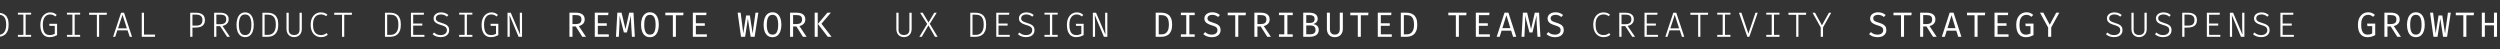 <svg width="1427" height="28" viewBox="0 0 1427 28" fill="none" xmlns="http://www.w3.org/2000/svg">
<rect x="0" y="0" width="1427" height="28" fill="#333333" stroke="none"/>
<path d="M3.53 14.06C3.53 12.78 3.387 11.763 3.1 11.01C2.82 10.25 2.453 9.683 2 9.31C1.547 8.937 1.057 8.69 0.53 8.57C0.01 8.45 -0.493 8.39 -0.98 8.39H-2.87V19.9H-0.95C-0.443 19.9 0.07 19.82 0.59 19.66C1.117 19.5 1.6 19.21 2.04 18.79C2.487 18.37 2.847 17.78 3.12 17.02C3.393 16.253 3.53 15.267 3.53 14.06ZM4.92 14.06C4.92 15.513 4.733 16.697 4.36 17.61C3.987 18.517 3.493 19.217 2.88 19.71C2.273 20.203 1.617 20.543 0.91 20.73C0.203 20.91 -0.487 21 -1.16 21H-4.14V7.26H-1.37C-0.59 7.26 0.173 7.35 0.92 7.53C1.667 7.703 2.34 8.033 2.94 8.52C3.547 9 4.027 9.687 4.38 10.58C4.74 11.467 4.92 12.627 4.92 14.06ZM17.762 7.26V8.35H14.642V19.91H17.762V21H10.222V19.91H13.342V8.35H10.222V7.26H17.762ZM28.184 21.2C27.164 21.2 26.268 20.943 25.494 20.43C24.721 19.91 24.118 19.127 23.684 18.08C23.251 17.033 23.034 15.717 23.034 14.13C23.034 12.943 23.191 11.91 23.504 11.03C23.818 10.143 24.238 9.407 24.764 8.82C25.298 8.233 25.894 7.797 26.554 7.51C27.221 7.217 27.901 7.07 28.594 7.07C29.461 7.07 30.174 7.19 30.734 7.43C31.294 7.67 31.844 8.037 32.384 8.53L31.534 9.41C31.114 9.01 30.661 8.717 30.174 8.53C29.688 8.343 29.148 8.25 28.554 8.25C28.048 8.25 27.548 8.35 27.054 8.55C26.568 8.743 26.128 9.063 25.734 9.51C25.341 9.957 25.024 10.557 24.784 11.31C24.551 12.063 24.434 13 24.434 14.12C24.434 15.487 24.584 16.607 24.884 17.48C25.184 18.347 25.628 18.987 26.214 19.4C26.808 19.813 27.531 20.02 28.384 20.02C28.904 20.02 29.401 19.96 29.874 19.84C30.354 19.713 30.818 19.527 31.264 19.28V14.78H28.274L28.094 13.59H32.584V20.06C31.984 20.367 31.348 20.633 30.674 20.86C30.001 21.087 29.171 21.2 28.184 21.2ZM45.747 7.26V8.35H42.627V19.91H45.747V21H38.207V19.91H41.327V8.35H38.207V7.26H45.747ZM56.569 8.44V21H55.299V8.44H50.869V7.26H61.019L60.879 8.44H56.569ZM72.831 17.33H66.971L65.761 21H64.561L69.111 7.26H70.801L75.361 21H74.041L72.831 17.33ZM67.401 16.17H72.411L69.921 8.45L67.401 16.17ZM80.913 21V7.26H82.193V19.76H88.563L88.403 21H80.913ZM115.558 11.43C115.558 10.65 115.401 10.037 115.088 9.59C114.781 9.143 114.364 8.827 113.838 8.64C113.318 8.447 112.738 8.35 112.098 8.35H109.848V14.63H111.958C112.644 14.63 113.258 14.543 113.798 14.37C114.338 14.19 114.764 13.87 115.078 13.41C115.398 12.943 115.558 12.283 115.558 11.43ZM116.957 11.4C116.957 12.473 116.731 13.327 116.278 13.96C115.824 14.593 115.201 15.05 114.408 15.33C113.614 15.603 112.708 15.74 111.688 15.74H109.848V21H108.568V7.26H111.828C113.401 7.26 114.648 7.597 115.568 8.27C116.494 8.937 116.957 9.98 116.957 11.4ZM130.54 11.01C130.54 11.71 130.383 12.32 130.07 12.84C129.756 13.353 129.333 13.777 128.8 14.11C128.266 14.437 127.666 14.67 127 14.81L131.22 21H129.62L125.64 14.91H123.5V21H122.22V7.26H125.51C127.156 7.26 128.406 7.58 129.26 8.22C130.113 8.86 130.54 9.79 130.54 11.01ZM129.13 11.01C129.13 10.063 128.856 9.387 128.31 8.98C127.77 8.567 126.923 8.36 125.77 8.36H123.5V13.81H125.73C126.803 13.81 127.636 13.6 128.23 13.18C128.83 12.753 129.13 12.03 129.13 11.01ZM144.852 14.15C144.852 15.517 144.669 16.733 144.302 17.8C143.935 18.86 143.385 19.693 142.652 20.3C141.925 20.9 141.015 21.2 139.922 21.2C138.835 21.2 137.925 20.907 137.192 20.32C136.459 19.727 135.909 18.903 135.542 17.85C135.175 16.797 134.992 15.573 134.992 14.18C134.992 12.807 135.175 11.587 135.542 10.52C135.909 9.447 136.459 8.603 137.192 7.99C137.925 7.377 138.835 7.07 139.922 7.07C141.015 7.07 141.925 7.37 142.652 7.97C143.385 8.563 143.935 9.393 144.302 10.46C144.669 11.52 144.852 12.75 144.852 14.15ZM143.492 14.15C143.492 12.277 143.215 10.827 142.662 9.8C142.109 8.767 141.195 8.25 139.922 8.25C138.649 8.25 137.735 8.77 137.182 9.81C136.629 10.85 136.352 12.307 136.352 14.18C136.352 16.047 136.639 17.487 137.212 18.5C137.785 19.513 138.689 20.02 139.922 20.02C141.189 20.02 142.099 19.513 142.652 18.5C143.212 17.48 143.492 16.03 143.492 14.15ZM157.444 14.06C157.444 12.78 157.301 11.763 157.014 11.01C156.734 10.25 156.367 9.683 155.914 9.31C155.461 8.937 154.971 8.69 154.444 8.57C153.924 8.45 153.421 8.39 152.934 8.39H151.044V19.9H152.964C153.471 19.9 153.984 19.82 154.504 19.66C155.031 19.5 155.514 19.21 155.954 18.79C156.401 18.37 156.761 17.78 157.034 17.02C157.307 16.253 157.444 15.267 157.444 14.06ZM158.834 14.06C158.834 15.513 158.647 16.697 158.274 17.61C157.901 18.517 157.407 19.217 156.794 19.71C156.187 20.203 155.531 20.543 154.824 20.73C154.117 20.91 153.427 21 152.754 21H149.774V7.26H152.544C153.324 7.26 154.087 7.35 154.834 7.53C155.581 7.703 156.254 8.033 156.854 8.52C157.461 9 157.941 9.687 158.294 10.58C158.654 11.467 158.834 12.627 158.834 14.06ZM172.276 7.26V16.59C172.276 17.517 172.09 18.327 171.716 19.02C171.343 19.707 170.826 20.243 170.166 20.63C169.506 21.01 168.743 21.2 167.876 21.2C166.996 21.2 166.23 21.007 165.576 20.62C164.93 20.227 164.426 19.683 164.066 18.99C163.713 18.297 163.536 17.497 163.536 16.59V7.26H164.796V17.03C164.796 18.017 165.08 18.757 165.646 19.25C166.213 19.737 166.956 19.98 167.876 19.98C168.81 19.98 169.56 19.737 170.126 19.25C170.7 18.757 170.986 18.017 170.986 17.03V7.26H172.276ZM183.058 7.07C183.932 7.07 184.658 7.18 185.238 7.4C185.818 7.613 186.375 7.933 186.908 8.36L186.128 9.25C185.682 8.87 185.212 8.607 184.718 8.46C184.232 8.307 183.725 8.23 183.198 8.23C182.398 8.23 181.652 8.413 180.958 8.78C180.272 9.147 179.718 9.76 179.298 10.62C178.878 11.473 178.668 12.643 178.668 14.13C178.668 15.577 178.868 16.73 179.268 17.59C179.668 18.45 180.205 19.07 180.878 19.45C181.558 19.83 182.312 20.02 183.138 20.02C183.932 20.02 184.582 19.907 185.088 19.68C185.602 19.453 186.038 19.19 186.398 18.89L187.118 19.81C186.732 20.183 186.212 20.51 185.558 20.79C184.912 21.063 184.112 21.2 183.158 21.2C182.085 21.2 181.105 20.93 180.218 20.39C179.338 19.843 178.638 19.047 178.118 18C177.598 16.947 177.338 15.657 177.338 14.13C177.338 12.583 177.602 11.287 178.128 10.24C178.662 9.193 179.362 8.403 180.228 7.87C181.102 7.337 182.045 7.07 183.058 7.07ZM196.491 8.44V21H195.221V8.44H190.791V7.26H200.941L200.801 8.44H196.491ZM227.405 14.06C227.405 12.78 227.262 11.763 226.975 11.01C226.695 10.25 226.328 9.683 225.875 9.31C225.422 8.937 224.932 8.69 224.405 8.57C223.885 8.45 223.382 8.39 222.895 8.39H221.005V19.9H222.925C223.432 19.9 223.945 19.82 224.465 19.66C224.992 19.5 225.475 19.21 225.915 18.79C226.362 18.37 226.722 17.78 226.995 17.02C227.268 16.253 227.405 15.267 227.405 14.06ZM228.795 14.06C228.795 15.513 228.608 16.697 228.235 17.61C227.862 18.517 227.368 19.217 226.755 19.71C226.148 20.203 225.492 20.543 224.785 20.73C224.078 20.91 223.388 21 222.715 21H219.735V7.26H222.505C223.285 7.26 224.048 7.35 224.795 7.53C225.542 7.703 226.215 8.033 226.815 8.52C227.422 9 227.902 9.687 228.255 10.58C228.615 11.467 228.795 12.627 228.795 14.06ZM235.847 8.4V13.43H241.047V14.6H235.847V19.89H242.257V21H234.567V7.26H242.027L241.857 8.4H235.847ZM256.399 17.26C256.399 18.027 256.209 18.707 255.829 19.3C255.456 19.893 254.909 20.36 254.189 20.7C253.469 21.033 252.589 21.2 251.549 21.2C250.636 21.2 249.779 21.057 248.979 20.77C248.186 20.483 247.499 20.063 246.919 19.51L247.759 18.55C248.226 18.997 248.769 19.357 249.389 19.63C250.009 19.897 250.753 20.03 251.619 20.03C252.206 20.03 252.763 19.93 253.289 19.73C253.816 19.53 254.246 19.223 254.579 18.81C254.913 18.397 255.079 17.87 255.079 17.23C255.079 16.75 254.989 16.343 254.809 16.01C254.629 15.67 254.309 15.37 253.849 15.11C253.389 14.843 252.743 14.59 251.909 14.35C251.056 14.103 250.296 13.823 249.629 13.51C248.963 13.19 248.439 12.79 248.059 12.31C247.679 11.823 247.489 11.21 247.489 10.47C247.489 9.83 247.663 9.253 248.009 8.74C248.363 8.227 248.856 7.82 249.489 7.52C250.123 7.22 250.866 7.07 251.719 7.07C252.633 7.07 253.423 7.2 254.089 7.46C254.763 7.72 255.383 8.093 255.949 8.58L255.089 9.52C254.589 9.067 254.049 8.74 253.469 8.54C252.896 8.34 252.313 8.24 251.719 8.24C251.193 8.24 250.706 8.323 250.259 8.49C249.813 8.65 249.453 8.893 249.179 9.22C248.906 9.547 248.769 9.963 248.769 10.47C248.769 10.897 248.883 11.267 249.109 11.58C249.336 11.887 249.716 12.17 250.249 12.43C250.789 12.683 251.516 12.943 252.429 13.21C253.096 13.397 253.733 13.637 254.339 13.93C254.946 14.217 255.439 14.623 255.819 15.15C256.206 15.67 256.399 16.373 256.399 17.26ZM269.622 7.26V8.35H266.502V19.91H269.622V21H262.082V19.91H265.202V8.35H262.082V7.26H269.622ZM280.044 21.2C279.024 21.2 278.127 20.943 277.354 20.43C276.58 19.91 275.977 19.127 275.544 18.08C275.11 17.033 274.894 15.717 274.894 14.13C274.894 12.943 275.05 11.91 275.364 11.03C275.677 10.143 276.097 9.407 276.624 8.82C277.157 8.233 277.754 7.797 278.414 7.51C279.08 7.217 279.76 7.07 280.454 7.07C281.32 7.07 282.034 7.19 282.594 7.43C283.154 7.67 283.704 8.037 284.244 8.53L283.394 9.41C282.974 9.01 282.52 8.717 282.034 8.53C281.547 8.343 281.007 8.25 280.414 8.25C279.907 8.25 279.407 8.35 278.914 8.55C278.427 8.743 277.987 9.063 277.594 9.51C277.2 9.957 276.884 10.557 276.644 11.31C276.41 12.063 276.294 13 276.294 14.12C276.294 15.487 276.444 16.607 276.744 17.48C277.044 18.347 277.487 18.987 278.074 19.4C278.667 19.813 279.39 20.02 280.244 20.02C280.764 20.02 281.26 19.96 281.734 19.84C282.214 19.713 282.677 19.527 283.124 19.28V14.78H280.134L279.954 13.59H284.444V20.06C283.844 20.367 283.207 20.633 282.534 20.86C281.86 21.087 281.03 21.2 280.044 21.2ZM296.006 21L290.806 8.61C290.799 8.717 290.803 8.94 290.816 9.28C290.829 9.613 290.846 10.02 290.866 10.5C290.893 10.98 290.913 11.49 290.926 12.03C290.946 12.563 290.956 13.087 290.956 13.6V21H289.696V7.26H291.526L296.866 19.73C296.879 19.61 296.873 19.3 296.846 18.8C296.819 18.3 296.789 17.683 296.756 16.95C296.729 16.217 296.716 15.44 296.716 14.62V7.26H297.976V21H296.006Z" fill="white"/>
<path d="M669.05 14.05C669.05 15.49 668.863 16.667 668.49 17.58C668.117 18.487 667.623 19.19 667.01 19.69C666.397 20.183 665.723 20.527 664.99 20.72C664.263 20.907 663.543 21 662.83 21H659.67V7.23H662.61C663.417 7.23 664.2 7.32 664.96 7.5C665.727 7.68 666.417 8.013 667.03 8.5C667.65 8.98 668.14 9.667 668.5 10.56C668.867 11.453 669.05 12.617 669.05 14.05ZM667.2 14.05C667.2 12.85 667.073 11.89 666.82 11.17C666.567 10.45 666.233 9.91 665.82 9.55C665.407 9.19 664.953 8.95 664.46 8.83C663.973 8.71 663.493 8.65 663.02 8.65H661.4V19.61H663.04C663.533 19.61 664.027 19.533 664.52 19.38C665.013 19.22 665.46 18.94 665.86 18.54C666.267 18.14 666.59 17.577 666.83 16.85C667.077 16.123 667.2 15.19 667.2 14.05ZM681.932 7.23V8.62H678.872V19.61H681.932V21H674.052V19.61H677.112V8.62H674.052V7.23H681.932ZM696.714 17.19C696.714 18.377 696.274 19.347 695.394 20.1C694.521 20.853 693.284 21.23 691.684 21.23C690.678 21.23 689.764 21.077 688.944 20.77C688.131 20.463 687.434 20.03 686.854 19.47L687.884 18.31C688.358 18.757 688.904 19.113 689.524 19.38C690.144 19.64 690.874 19.77 691.714 19.77C692.274 19.77 692.798 19.68 693.284 19.5C693.771 19.313 694.164 19.033 694.464 18.66C694.764 18.28 694.914 17.8 694.914 17.22C694.914 16.78 694.828 16.403 694.654 16.09C694.481 15.77 694.174 15.49 693.734 15.25C693.294 15.003 692.681 14.763 691.894 14.53C690.988 14.263 690.201 13.963 689.534 13.63C688.874 13.29 688.361 12.877 687.994 12.39C687.634 11.897 687.454 11.283 687.454 10.55C687.454 9.863 687.644 9.253 688.024 8.72C688.404 8.187 688.928 7.77 689.594 7.47C690.268 7.163 691.041 7.01 691.914 7.01C692.868 7.01 693.694 7.147 694.394 7.42C695.101 7.687 695.741 8.073 696.314 8.58L695.294 9.71C694.801 9.277 694.271 8.96 693.704 8.76C693.138 8.56 692.561 8.46 691.974 8.46C691.221 8.46 690.574 8.627 690.034 8.96C689.494 9.293 689.224 9.803 689.224 10.49C689.224 10.89 689.331 11.233 689.544 11.52C689.758 11.8 690.118 12.06 690.624 12.3C691.131 12.54 691.821 12.787 692.694 13.04C693.408 13.247 694.068 13.507 694.674 13.82C695.288 14.127 695.781 14.547 696.154 15.08C696.528 15.607 696.714 16.31 696.714 17.19ZM706.807 8.72V21H705.077V8.72H700.777V7.23H711.167L710.987 8.72H706.807ZM724.719 11.09C724.719 12.123 724.395 12.96 723.749 13.6C723.102 14.233 722.305 14.663 721.359 14.89L725.439 21H723.359L719.599 15.09H717.739V21H715.999V7.23H719.539C721.239 7.23 722.525 7.557 723.399 8.21C724.279 8.857 724.719 9.817 724.719 11.09ZM722.859 11.09C722.859 10.21 722.602 9.577 722.089 9.19C721.582 8.803 720.799 8.61 719.739 8.61H717.739V13.73H719.739C720.725 13.73 721.492 13.53 722.039 13.13C722.585 12.723 722.859 12.043 722.859 11.09ZM737.901 7.23V8.62H734.841V19.61H737.901V21H730.021V19.61H733.081V8.62H730.021V7.23H737.901ZM752.743 17.07C752.743 17.823 752.593 18.453 752.293 18.96C752 19.46 751.603 19.86 751.103 20.16C750.61 20.46 750.056 20.677 749.443 20.81C748.836 20.937 748.216 21 747.583 21H743.883V7.23H747.273C747.873 7.23 748.463 7.287 749.043 7.4C749.623 7.507 750.146 7.693 750.613 7.96C751.08 8.22 751.45 8.573 751.723 9.02C752.003 9.467 752.143 10.027 752.143 10.7C752.143 11.293 752.02 11.797 751.773 12.21C751.533 12.617 751.216 12.943 750.823 13.19C750.436 13.437 750.023 13.61 749.583 13.71C750.09 13.797 750.583 13.957 751.063 14.19C751.55 14.417 751.95 14.76 752.263 15.22C752.583 15.68 752.743 16.297 752.743 17.07ZM750.363 10.79C750.363 10.01 750.12 9.457 749.633 9.13C749.153 8.797 748.496 8.63 747.663 8.63H745.613V13.09H747.833C748.646 13.09 749.27 12.91 749.703 12.55C750.143 12.183 750.363 11.597 750.363 10.79ZM750.913 17.13C750.913 16.437 750.776 15.903 750.503 15.53C750.236 15.15 749.88 14.887 749.433 14.74C748.986 14.593 748.496 14.52 747.963 14.52H745.613V19.57H747.883C748.336 19.57 748.796 19.51 749.263 19.39C749.73 19.263 750.12 19.027 750.433 18.68C750.753 18.327 750.913 17.81 750.913 17.13ZM766.495 7.23V16.54C766.495 17.467 766.309 18.283 765.935 18.99C765.562 19.697 765.032 20.247 764.345 20.64C763.659 21.033 762.852 21.23 761.925 21.23C760.979 21.23 760.165 21.033 759.485 20.64C758.812 20.24 758.295 19.69 757.935 18.99C757.575 18.283 757.395 17.467 757.395 16.54V7.23H759.115V16.6C759.115 17.647 759.359 18.43 759.845 18.95C760.339 19.47 761.032 19.73 761.925 19.73C762.825 19.73 763.519 19.47 764.005 18.95C764.499 18.43 764.745 17.647 764.745 16.6V7.23H766.495ZM776.768 8.72V21H775.038V8.72H770.738V7.23H781.128L780.948 8.72H776.768ZM788.18 8.65V13.29H793.28V14.72H788.18V19.61H794.44V21H786.44V7.23H794.26L794.06 8.65H788.18ZM808.972 14.05C808.972 15.49 808.785 16.667 808.412 17.58C808.039 18.487 807.545 19.19 806.932 19.69C806.319 20.183 805.645 20.527 804.912 20.72C804.185 20.907 803.465 21 802.752 21H799.592V7.23H802.532C803.339 7.23 804.122 7.32 804.882 7.5C805.649 7.68 806.339 8.013 806.952 8.5C807.572 8.98 808.062 9.667 808.422 10.56C808.789 11.453 808.972 12.617 808.972 14.05ZM807.122 14.05C807.122 12.85 806.995 11.89 806.742 11.17C806.489 10.45 806.155 9.91 805.742 9.55C805.329 9.19 804.875 8.95 804.382 8.83C803.895 8.71 803.415 8.65 802.942 8.65H801.322V19.61H802.962C803.455 19.61 803.949 19.533 804.442 19.38C804.935 19.22 805.382 18.94 805.782 18.54C806.189 18.14 806.512 17.577 806.752 16.85C806.999 16.123 807.122 15.19 807.122 14.05ZM832.736 8.72V21H831.006V8.72H826.706V7.23H837.096L836.916 8.72H832.736ZM844.148 8.65V13.29H849.248V14.72H844.148V19.61H850.408V21H842.408V7.23H850.228L850.028 8.65H844.148ZM862.561 17.49H857.111L856.011 21H854.301L858.781 7.23H861.001L865.481 21H863.661L862.561 17.49ZM857.561 16.05H862.111L859.851 8.69L857.561 16.05ZM878.493 7.23L879.273 21H877.603L877.173 13.81C877.139 13.17 877.113 12.517 877.093 11.85C877.079 11.183 877.069 10.58 877.063 10.04C877.056 9.493 877.056 9.087 877.063 8.82L874.743 18.53H873.003L870.513 8.82C870.526 9.08 870.536 9.493 870.543 10.06C870.549 10.627 870.549 11.247 870.543 11.92C870.536 12.593 870.519 13.217 870.493 13.79L870.123 21H868.493L869.273 7.23H871.693L873.923 16.66L876.053 7.23H878.493ZM892.605 17.19C892.605 18.377 892.165 19.347 891.285 20.1C890.412 20.853 889.175 21.23 887.575 21.23C886.568 21.23 885.655 21.077 884.835 20.77C884.022 20.463 883.325 20.03 882.745 19.47L883.775 18.31C884.248 18.757 884.795 19.113 885.415 19.38C886.035 19.64 886.765 19.77 887.605 19.77C888.165 19.77 888.688 19.68 889.175 19.5C889.662 19.313 890.055 19.033 890.355 18.66C890.655 18.28 890.805 17.8 890.805 17.22C890.805 16.78 890.718 16.403 890.545 16.09C890.372 15.77 890.065 15.49 889.625 15.25C889.185 15.003 888.572 14.763 887.785 14.53C886.878 14.263 886.092 13.963 885.425 13.63C884.765 13.29 884.252 12.877 883.885 12.39C883.525 11.897 883.345 11.283 883.345 10.55C883.345 9.863 883.535 9.253 883.915 8.72C884.295 8.187 884.818 7.77 885.485 7.47C886.158 7.163 886.932 7.01 887.805 7.01C888.758 7.01 889.585 7.147 890.285 7.42C890.992 7.687 891.632 8.073 892.205 8.58L891.185 9.71C890.692 9.277 890.162 8.96 889.595 8.76C889.028 8.56 888.452 8.46 887.865 8.46C887.112 8.46 886.465 8.627 885.925 8.96C885.385 9.293 885.115 9.803 885.115 10.49C885.115 10.89 885.222 11.233 885.435 11.52C885.648 11.8 886.008 12.06 886.515 12.3C887.022 12.54 887.712 12.787 888.585 13.04C889.298 13.247 889.958 13.507 890.565 13.82C891.178 14.127 891.672 14.547 892.045 15.08C892.418 15.607 892.605 16.31 892.605 17.19Z" fill="white"/>
<path d="M333.75 11.09C333.75 12.123 333.427 12.96 332.78 13.6C332.133 14.233 331.337 14.663 330.39 14.89L334.47 21H332.39L328.63 15.09H326.77V21H325.03V7.23H328.57C330.27 7.23 331.557 7.557 332.43 8.21C333.31 8.857 333.75 9.817 333.75 11.09ZM331.89 11.09C331.89 10.21 331.633 9.577 331.12 9.19C330.613 8.803 329.83 8.61 328.77 8.61H326.77V13.73H328.77C329.757 13.73 330.523 13.53 331.07 13.13C331.617 12.723 331.89 12.043 331.89 11.09ZM341.242 8.65V13.29H346.342V14.72H341.242V19.61H347.502V21H339.502V7.23H347.322L347.122 8.65H341.242ZM361.594 7.23L362.374 21H360.704L360.274 13.81C360.241 13.17 360.214 12.517 360.194 11.85C360.181 11.183 360.171 10.58 360.164 10.04C360.158 9.493 360.158 9.087 360.164 8.82L357.844 18.53H356.104L353.614 8.82C353.628 9.08 353.638 9.493 353.644 10.06C353.651 10.627 353.651 11.247 353.644 11.92C353.638 12.593 353.621 13.217 353.594 13.79L353.224 21H351.594L352.374 7.23H354.794L357.024 16.66L359.154 7.23H361.594ZM376.047 14.13C376.047 15.523 375.857 16.753 375.477 17.82C375.097 18.887 374.53 19.723 373.777 20.33C373.03 20.93 372.097 21.23 370.977 21.23C369.857 21.23 368.92 20.937 368.167 20.35C367.42 19.757 366.857 18.93 366.477 17.87C366.097 16.81 365.907 15.57 365.907 14.15C365.907 12.757 366.097 11.523 366.477 10.45C366.857 9.377 367.42 8.537 368.167 7.93C368.92 7.317 369.857 7.01 370.977 7.01C372.097 7.01 373.03 7.307 373.777 7.9C374.53 8.493 375.097 9.327 375.477 10.4C375.857 11.467 376.047 12.71 376.047 14.13ZM374.227 14.13C374.227 12.297 373.973 10.893 373.467 9.92C372.967 8.947 372.137 8.46 370.977 8.46C369.817 8.46 368.983 8.95 368.477 9.93C367.977 10.91 367.727 12.317 367.727 14.15C367.727 15.983 367.987 17.38 368.507 18.34C369.027 19.293 369.85 19.77 370.977 19.77C372.137 19.77 372.967 19.29 373.467 18.33C373.973 17.363 374.227 15.963 374.227 14.13ZM385.799 8.72V21H384.069V8.72H379.769V7.23H390.159L389.979 8.72H385.799ZM397.211 8.65V13.29H402.311V14.72H397.211V19.61H403.471V21H395.471V7.23H403.291L403.091 8.65H397.211ZM432.855 7.23L430.755 21H428.475L426.895 10.61L425.305 21H422.975L421.035 7.23H422.775L424.245 19.09L425.895 8.83H428.025L429.595 19.09L431.245 7.23H432.855ZM446.007 14.13C446.007 15.523 445.818 16.753 445.438 17.82C445.058 18.887 444.491 19.723 443.738 20.33C442.991 20.93 442.058 21.23 440.938 21.23C439.818 21.23 438.881 20.937 438.128 20.35C437.381 19.757 436.818 18.93 436.438 17.87C436.058 16.81 435.868 15.57 435.868 14.15C435.868 12.757 436.058 11.523 436.438 10.45C436.818 9.377 437.381 8.537 438.128 7.93C438.881 7.317 439.818 7.01 440.938 7.01C442.058 7.01 442.991 7.307 443.738 7.9C444.491 8.493 445.058 9.327 445.438 10.4C445.818 11.467 446.007 12.71 446.007 14.13ZM444.188 14.13C444.188 12.297 443.934 10.893 443.428 9.92C442.928 8.947 442.098 8.46 440.938 8.46C439.778 8.46 438.944 8.95 438.438 9.93C437.938 10.91 437.688 12.317 437.688 14.15C437.688 15.983 437.948 17.38 438.468 18.34C438.988 19.293 439.811 19.77 440.938 19.77C442.098 19.77 442.928 19.29 443.428 18.33C443.934 17.363 444.188 15.963 444.188 14.13ZM459.68 11.09C459.68 12.123 459.356 12.96 458.71 13.6C458.063 14.233 457.266 14.663 456.32 14.89L460.4 21H458.32L454.56 15.09H452.7V21H450.96V7.23H454.5C456.2 7.23 457.486 7.557 458.36 8.21C459.24 8.857 459.68 9.817 459.68 11.09ZM457.82 11.09C457.82 10.21 457.563 9.577 457.05 9.19C456.543 8.803 455.76 8.61 454.7 8.61H452.7V13.73H454.7C455.686 13.73 456.453 13.53 457 13.13C457.546 12.723 457.82 12.043 457.82 11.09ZM466.752 21H465.022V7.23H466.752V21ZM466.852 13.65L472.272 7.23H474.272L468.892 13.54L474.652 21H472.492L466.852 13.65Z" fill="white"/>
<path d="M520.37 7.26V16.59C520.37 17.517 520.183 18.327 519.81 19.02C519.437 19.707 518.92 20.243 518.26 20.63C517.6 21.01 516.837 21.2 515.97 21.2C515.09 21.2 514.323 21.007 513.67 20.62C513.023 20.227 512.52 19.683 512.16 18.99C511.807 18.297 511.63 17.497 511.63 16.59V7.26H512.89V17.03C512.89 18.017 513.173 18.757 513.74 19.25C514.307 19.737 515.05 19.98 515.97 19.98C516.903 19.98 517.653 19.737 518.22 19.25C518.793 18.757 519.08 18.017 519.08 17.03V7.26H520.37ZM525.162 7.26H526.692L529.992 12.8L533.292 7.26H534.692L530.722 13.59L535.202 21H533.672L529.952 14.5L526.162 21H524.772L529.212 13.67L525.162 7.26ZM561.507 14.06C561.507 12.78 561.363 11.763 561.077 11.01C560.797 10.25 560.43 9.683 559.977 9.31C559.523 8.937 559.033 8.69 558.507 8.57C557.987 8.45 557.483 8.39 556.997 8.39H555.107V19.9H557.027C557.533 19.9 558.047 19.82 558.567 19.66C559.093 19.5 559.577 19.21 560.017 18.79C560.463 18.37 560.823 17.78 561.097 17.02C561.37 16.253 561.507 15.267 561.507 14.06ZM562.897 14.06C562.897 15.513 562.71 16.697 562.337 17.61C561.963 18.517 561.47 19.217 560.857 19.71C560.25 20.203 559.593 20.543 558.887 20.73C558.18 20.91 557.49 21 556.817 21H553.837V7.26H556.607C557.387 7.26 558.15 7.35 558.897 7.53C559.643 7.703 560.317 8.033 560.917 8.52C561.523 9 562.003 9.687 562.357 10.58C562.717 11.467 562.897 12.627 562.897 14.06ZM569.949 8.4V13.43H575.149V14.6H569.949V19.89H576.359V21H568.669V7.26H576.129L575.959 8.4H569.949ZM590.501 17.26C590.501 18.027 590.311 18.707 589.931 19.3C589.558 19.893 589.011 20.36 588.291 20.7C587.571 21.033 586.691 21.2 585.651 21.2C584.738 21.2 583.881 21.057 583.081 20.77C582.288 20.483 581.601 20.063 581.021 19.51L581.861 18.55C582.328 18.997 582.871 19.357 583.491 19.63C584.111 19.897 584.854 20.03 585.721 20.03C586.308 20.03 586.864 19.93 587.391 19.73C587.918 19.53 588.348 19.223 588.681 18.81C589.014 18.397 589.181 17.87 589.181 17.23C589.181 16.75 589.091 16.343 588.911 16.01C588.731 15.67 588.411 15.37 587.951 15.11C587.491 14.843 586.844 14.59 586.011 14.35C585.158 14.103 584.398 13.823 583.731 13.51C583.064 13.19 582.541 12.79 582.161 12.31C581.781 11.823 581.591 11.21 581.591 10.47C581.591 9.83 581.764 9.253 582.111 8.74C582.464 8.227 582.958 7.82 583.591 7.52C584.224 7.22 584.968 7.07 585.821 7.07C586.734 7.07 587.524 7.2 588.191 7.46C588.864 7.72 589.484 8.093 590.051 8.58L589.191 9.52C588.691 9.067 588.151 8.74 587.571 8.54C586.998 8.34 586.414 8.24 585.821 8.24C585.294 8.24 584.808 8.323 584.361 8.49C583.914 8.65 583.554 8.893 583.281 9.22C583.008 9.547 582.871 9.963 582.871 10.47C582.871 10.897 582.984 11.267 583.211 11.58C583.438 11.887 583.818 12.17 584.351 12.43C584.891 12.683 585.618 12.943 586.531 13.21C587.198 13.397 587.834 13.637 588.441 13.93C589.048 14.217 589.541 14.623 589.921 15.15C590.308 15.67 590.501 16.373 590.501 17.26ZM603.723 7.26V8.35H600.603V19.91H603.723V21H596.183V19.91H599.303V8.35H596.183V7.26H603.723ZM614.145 21.2C613.125 21.2 612.229 20.943 611.455 20.43C610.682 19.91 610.079 19.127 609.645 18.08C609.212 17.033 608.995 15.717 608.995 14.13C608.995 12.943 609.152 11.91 609.465 11.03C609.779 10.143 610.199 9.407 610.725 8.82C611.259 8.233 611.855 7.797 612.515 7.51C613.182 7.217 613.862 7.07 614.555 7.07C615.422 7.07 616.135 7.19 616.695 7.43C617.255 7.67 617.805 8.037 618.345 8.53L617.495 9.41C617.075 9.01 616.622 8.717 616.135 8.53C615.649 8.343 615.109 8.25 614.515 8.25C614.009 8.25 613.509 8.35 613.015 8.55C612.529 8.743 612.089 9.063 611.695 9.51C611.302 9.957 610.985 10.557 610.745 11.31C610.512 12.063 610.395 13 610.395 14.12C610.395 15.487 610.545 16.607 610.845 17.48C611.145 18.347 611.589 18.987 612.175 19.4C612.769 19.813 613.492 20.02 614.345 20.02C614.865 20.02 615.362 19.96 615.835 19.84C616.315 19.713 616.779 19.527 617.225 19.28V14.78H614.235L614.055 13.59H618.545V20.06C617.945 20.367 617.309 20.633 616.635 20.86C615.962 21.087 615.132 21.2 614.145 21.2ZM630.108 21L624.908 8.61C624.901 8.717 624.904 8.94 624.918 9.28C624.931 9.613 624.948 10.02 624.968 10.5C624.994 10.98 625.014 11.49 625.028 12.03C625.048 12.563 625.058 13.087 625.058 13.6V21H623.798V7.26H625.628L630.968 19.73C630.981 19.61 630.974 19.3 630.948 18.8C630.921 18.3 630.891 17.683 630.858 16.95C630.831 16.217 630.818 15.44 630.818 14.62V7.26H632.078V21H630.108Z" fill="white"/>
<path d="M915.16 7.07C916.033 7.07 916.76 7.18 917.34 7.4C917.92 7.613 918.477 7.933 919.01 8.36L918.23 9.25C917.783 8.87 917.313 8.607 916.82 8.46C916.333 8.307 915.827 8.23 915.3 8.23C914.5 8.23 913.753 8.413 913.06 8.78C912.373 9.147 911.82 9.76 911.4 10.62C910.98 11.473 910.77 12.643 910.77 14.13C910.77 15.577 910.97 16.73 911.37 17.59C911.77 18.45 912.307 19.07 912.98 19.45C913.66 19.83 914.413 20.02 915.24 20.02C916.033 20.02 916.683 19.907 917.19 19.68C917.703 19.453 918.14 19.19 918.5 18.89L919.22 19.81C918.833 20.183 918.313 20.51 917.66 20.79C917.013 21.063 916.213 21.2 915.26 21.2C914.187 21.2 913.207 20.93 912.32 20.39C911.44 19.843 910.74 19.047 910.22 18C909.7 16.947 909.44 15.657 909.44 14.13C909.44 12.583 909.703 11.287 910.23 10.24C910.763 9.193 911.463 8.403 912.33 7.87C913.203 7.337 914.147 7.07 915.16 7.07ZM932.602 11.01C932.602 11.71 932.446 12.32 932.132 12.84C931.819 13.353 931.396 13.777 930.862 14.11C930.329 14.437 929.729 14.67 929.062 14.81L933.282 21H931.682L927.702 14.91H925.562V21H924.282V7.26H927.572C929.219 7.26 930.469 7.58 931.322 8.22C932.176 8.86 932.602 9.79 932.602 11.01ZM931.192 11.01C931.192 10.063 930.919 9.387 930.372 8.98C929.832 8.567 928.986 8.36 927.832 8.36H925.562V13.81H927.792C928.866 13.81 929.699 13.6 930.292 13.18C930.892 12.753 931.192 12.03 931.192 11.01ZM939.964 8.4V13.43H945.164V14.6H939.964V19.89H946.374V21H938.684V7.26H946.144L945.974 8.4H939.964ZM958.847 17.33H952.987L951.777 21H950.577L955.127 7.26H956.817L961.377 21H960.057L958.847 17.33ZM953.417 16.17H958.427L955.937 8.45L953.417 16.17ZM970.569 8.44V21H969.299V8.44H964.869V7.26H975.019L974.879 8.44H970.569ZM987.731 7.26V8.35H984.611V19.91H987.731V21H980.191V19.91H983.311V8.35H980.191V7.26H987.731ZM997.983 19.2L1002.03 7.26H1003.3L998.513 21H997.393L992.593 7.26H993.983L997.983 19.2ZM1015.72 7.26V8.35H1012.6V19.91H1015.72V21H1008.18V19.91H1011.3V8.35H1008.18V7.26H1015.72ZM1026.54 8.44V21H1025.27V8.44H1020.84V7.26H1030.99L1030.85 8.44H1026.54ZM1040.58 15.66V21H1039.28V15.68L1034.59 7.26H1036.01L1039.96 14.43L1043.96 7.26H1045.27L1040.58 15.66Z" fill="white"/>
<path d="M1211.54 17.26C1211.54 18.027 1211.35 18.707 1210.97 19.3C1210.6 19.893 1210.05 20.36 1209.33 20.7C1208.61 21.033 1207.73 21.2 1206.69 21.2C1205.78 21.2 1204.92 21.057 1204.12 20.77C1203.33 20.483 1202.64 20.063 1202.06 19.51L1202.9 18.55C1203.37 18.997 1203.91 19.357 1204.53 19.63C1205.15 19.897 1205.89 20.03 1206.76 20.03C1207.35 20.03 1207.9 19.93 1208.43 19.73C1208.96 19.53 1209.39 19.223 1209.72 18.81C1210.05 18.397 1210.22 17.87 1210.22 17.23C1210.22 16.75 1210.13 16.343 1209.95 16.01C1209.77 15.67 1209.45 15.37 1208.99 15.11C1208.53 14.843 1207.88 14.59 1207.05 14.35C1206.2 14.103 1205.44 13.823 1204.77 13.51C1204.1 13.19 1203.58 12.79 1203.2 12.31C1202.82 11.823 1202.63 11.21 1202.63 10.47C1202.63 9.83 1202.8 9.253 1203.15 8.74C1203.5 8.227 1204 7.82 1204.63 7.52C1205.26 7.22 1206.01 7.07 1206.86 7.07C1207.77 7.07 1208.56 7.2 1209.23 7.46C1209.9 7.72 1210.52 8.093 1211.09 8.58L1210.23 9.52C1209.73 9.067 1209.19 8.74 1208.61 8.54C1208.04 8.34 1207.45 8.24 1206.86 8.24C1206.33 8.24 1205.85 8.323 1205.4 8.49C1204.95 8.65 1204.59 8.893 1204.32 9.22C1204.05 9.547 1203.91 9.963 1203.91 10.47C1203.91 10.897 1204.02 11.267 1204.25 11.58C1204.48 11.887 1204.86 12.17 1205.39 12.43C1205.93 12.683 1206.66 12.943 1207.57 13.21C1208.24 13.397 1208.87 13.637 1209.48 13.93C1210.09 14.217 1210.58 14.623 1210.96 15.15C1211.35 15.67 1211.54 16.373 1211.54 17.26ZM1225.36 7.26V16.59C1225.36 17.517 1225.18 18.327 1224.8 19.02C1224.43 19.707 1223.91 20.243 1223.25 20.63C1222.59 21.01 1221.83 21.2 1220.96 21.2C1220.08 21.2 1219.32 21.007 1218.66 20.62C1218.02 20.227 1217.51 19.683 1217.15 18.99C1216.8 18.297 1216.62 17.497 1216.62 16.59V7.26H1217.88V17.03C1217.88 18.017 1218.17 18.757 1218.73 19.25C1219.3 19.737 1220.04 19.98 1220.96 19.98C1221.9 19.98 1222.65 19.737 1223.21 19.25C1223.79 18.757 1224.07 18.017 1224.07 17.03V7.26H1225.36ZM1239.52 17.26C1239.52 18.027 1239.33 18.707 1238.95 19.3C1238.58 19.893 1238.03 20.36 1237.31 20.7C1236.59 21.033 1235.71 21.2 1234.67 21.2C1233.76 21.2 1232.9 21.057 1232.1 20.77C1231.31 20.483 1230.62 20.063 1230.04 19.51L1230.88 18.55C1231.35 18.997 1231.89 19.357 1232.51 19.63C1233.13 19.897 1233.88 20.03 1234.74 20.03C1235.33 20.03 1235.89 19.93 1236.41 19.73C1236.94 19.53 1237.37 19.223 1237.7 18.81C1238.04 18.397 1238.2 17.87 1238.2 17.23C1238.2 16.75 1238.11 16.343 1237.93 16.01C1237.75 15.67 1237.43 15.37 1236.97 15.11C1236.51 14.843 1235.87 14.59 1235.03 14.35C1234.18 14.103 1233.42 13.823 1232.75 13.51C1232.09 13.19 1231.56 12.79 1231.18 12.31C1230.8 11.823 1230.61 11.21 1230.61 10.47C1230.61 9.83 1230.79 9.253 1231.13 8.74C1231.49 8.227 1231.98 7.82 1232.61 7.52C1233.25 7.22 1233.99 7.07 1234.84 7.07C1235.76 7.07 1236.55 7.2 1237.21 7.46C1237.89 7.72 1238.51 8.093 1239.07 8.58L1238.21 9.52C1237.71 9.067 1237.17 8.74 1236.59 8.54C1236.02 8.34 1235.44 8.24 1234.84 8.24C1234.32 8.24 1233.83 8.323 1233.38 8.49C1232.94 8.65 1232.58 8.893 1232.3 9.22C1232.03 9.547 1231.89 9.963 1231.89 10.47C1231.89 10.897 1232.01 11.267 1232.23 11.58C1232.46 11.887 1232.84 12.17 1233.37 12.43C1233.91 12.683 1234.64 12.943 1235.55 13.21C1236.22 13.397 1236.86 13.637 1237.46 13.93C1238.07 14.217 1238.56 14.623 1238.94 15.15C1239.33 15.67 1239.52 16.373 1239.52 17.26ZM1252.6 11.43C1252.6 10.65 1252.44 10.037 1252.13 9.59C1251.82 9.143 1251.4 8.827 1250.88 8.64C1250.36 8.447 1249.78 8.35 1249.14 8.35H1246.89V14.63H1249C1249.68 14.63 1250.3 14.543 1250.84 14.37C1251.38 14.19 1251.8 13.87 1252.12 13.41C1252.44 12.943 1252.6 12.283 1252.6 11.43ZM1254 11.4C1254 12.473 1253.77 13.327 1253.32 13.96C1252.86 14.593 1252.24 15.05 1251.45 15.33C1250.65 15.603 1249.75 15.74 1248.73 15.74H1246.89V21H1245.61V7.26H1248.87C1250.44 7.26 1251.69 7.597 1252.61 8.27C1253.53 8.937 1254 9.98 1254 11.4ZM1260.95 8.4V13.43H1266.15V14.6H1260.95V19.89H1267.36V21H1259.67V7.26H1267.13L1266.96 8.4H1260.95ZM1279.13 21L1273.93 8.61C1273.92 8.717 1273.93 8.94 1273.94 9.28C1273.95 9.613 1273.97 10.02 1273.99 10.5C1274.02 10.98 1274.04 11.49 1274.05 12.03C1274.07 12.563 1274.08 13.087 1274.08 13.6V21H1272.82V7.26H1274.65L1279.99 19.73C1280 19.61 1280 19.3 1279.97 18.8C1279.94 18.3 1279.91 17.683 1279.88 16.95C1279.85 16.217 1279.84 15.44 1279.84 14.62V7.26H1281.1V21H1279.13ZM1295.49 17.26C1295.49 18.027 1295.3 18.707 1294.92 19.3C1294.55 19.893 1294 20.36 1293.28 20.7C1292.56 21.033 1291.68 21.2 1290.64 21.2C1289.73 21.2 1288.87 21.057 1288.07 20.77C1287.28 20.483 1286.59 20.063 1286.01 19.51L1286.85 18.55C1287.32 18.997 1287.86 19.357 1288.48 19.63C1289.1 19.897 1289.85 20.03 1290.71 20.03C1291.3 20.03 1291.86 19.93 1292.38 19.73C1292.91 19.53 1293.34 19.223 1293.67 18.81C1294.01 18.397 1294.17 17.87 1294.17 17.23C1294.17 16.75 1294.08 16.343 1293.9 16.01C1293.72 15.67 1293.4 15.37 1292.94 15.11C1292.48 14.843 1291.84 14.59 1291 14.35C1290.15 14.103 1289.39 13.823 1288.72 13.51C1288.06 13.19 1287.53 12.79 1287.15 12.31C1286.77 11.823 1286.58 11.21 1286.58 10.47C1286.58 9.83 1286.76 9.253 1287.1 8.74C1287.46 8.227 1287.95 7.82 1288.58 7.52C1289.22 7.22 1289.96 7.07 1290.81 7.07C1291.73 7.07 1292.52 7.2 1293.18 7.46C1293.86 7.72 1294.48 8.093 1295.04 8.58L1294.18 9.52C1293.68 9.067 1293.14 8.74 1292.56 8.54C1291.99 8.34 1291.41 8.24 1290.81 8.24C1290.29 8.24 1289.8 8.323 1289.35 8.49C1288.91 8.65 1288.55 8.893 1288.27 9.22C1288 9.547 1287.86 9.963 1287.86 10.47C1287.86 10.897 1287.98 11.267 1288.2 11.58C1288.43 11.887 1288.81 12.17 1289.34 12.43C1289.88 12.683 1290.61 12.943 1291.52 13.21C1292.19 13.397 1292.83 13.637 1293.43 13.93C1294.04 14.217 1294.53 14.623 1294.91 15.15C1295.3 15.67 1295.49 16.373 1295.49 17.26ZM1302.93 8.4V13.43H1308.13V14.6H1302.93V19.89H1309.34V21H1301.65V7.26H1309.11L1308.94 8.4H1302.93Z" fill="white"/>
<path d="M1076.73 17.19C1076.73 18.377 1076.29 19.347 1075.41 20.1C1074.54 20.853 1073.3 21.23 1071.7 21.23C1070.69 21.23 1069.78 21.077 1068.96 20.77C1068.15 20.463 1067.45 20.03 1066.87 19.47L1067.9 18.31C1068.37 18.757 1068.92 19.113 1069.54 19.38C1070.16 19.64 1070.89 19.77 1071.73 19.77C1072.29 19.77 1072.81 19.68 1073.3 19.5C1073.79 19.313 1074.18 19.033 1074.48 18.66C1074.78 18.28 1074.93 17.8 1074.93 17.22C1074.93 16.78 1074.84 16.403 1074.67 16.09C1074.5 15.77 1074.19 15.49 1073.75 15.25C1073.31 15.003 1072.7 14.763 1071.91 14.53C1071 14.263 1070.22 13.963 1069.55 13.63C1068.89 13.29 1068.38 12.877 1068.01 12.39C1067.65 11.897 1067.47 11.283 1067.47 10.55C1067.47 9.863 1067.66 9.253 1068.04 8.72C1068.42 8.187 1068.94 7.77 1069.61 7.47C1070.28 7.163 1071.06 7.01 1071.93 7.01C1072.88 7.01 1073.71 7.147 1074.41 7.42C1075.12 7.687 1075.76 8.073 1076.33 8.58L1075.31 9.71C1074.82 9.277 1074.29 8.96 1073.72 8.76C1073.15 8.56 1072.58 8.46 1071.99 8.46C1071.24 8.46 1070.59 8.627 1070.05 8.96C1069.51 9.293 1069.24 9.803 1069.24 10.49C1069.24 10.89 1069.35 11.233 1069.56 11.52C1069.77 11.8 1070.13 12.06 1070.64 12.3C1071.15 12.54 1071.84 12.787 1072.71 13.04C1073.42 13.247 1074.08 13.507 1074.69 13.82C1075.3 14.127 1075.8 14.547 1076.17 15.08C1076.54 15.607 1076.73 16.31 1076.73 17.19ZM1086.82 8.72V21H1085.09V8.72H1080.79V7.23H1091.18L1091 8.72H1086.82ZM1104.73 11.09C1104.73 12.123 1104.41 12.96 1103.76 13.6C1103.12 14.233 1102.32 14.663 1101.37 14.89L1105.45 21H1103.37L1099.61 15.09H1097.75V21H1096.01V7.23H1099.55C1101.25 7.23 1102.54 7.557 1103.41 8.21C1104.29 8.857 1104.73 9.817 1104.73 11.09ZM1102.87 11.09C1102.87 10.21 1102.62 9.577 1102.1 9.19C1101.6 8.803 1100.81 8.61 1099.75 8.61H1097.75V13.73H1099.75C1100.74 13.73 1101.51 13.53 1102.05 13.13C1102.6 12.723 1102.87 12.043 1102.87 11.09ZM1116.65 17.49H1111.2L1110.1 21H1108.39L1112.87 7.23H1115.09L1119.57 21H1117.75L1116.65 17.49ZM1111.65 16.05H1116.2L1113.94 8.69L1111.65 16.05ZM1128.8 8.72V21H1127.07V8.72H1122.77V7.23H1133.16L1132.98 8.72H1128.8ZM1140.21 8.65V13.29H1145.31V14.72H1140.21V19.61H1146.47V21H1138.47V7.23H1146.29L1146.09 8.65H1140.21ZM1156.22 21.23C1154.59 21.23 1153.29 20.64 1152.31 19.46C1151.35 18.273 1150.86 16.49 1150.86 14.11C1150.86 12.923 1151.02 11.887 1151.33 11C1151.65 10.113 1152.09 9.373 1152.63 8.78C1153.18 8.187 1153.8 7.743 1154.48 7.45C1155.17 7.157 1155.88 7.01 1156.62 7.01C1157.52 7.01 1158.27 7.14 1158.86 7.4C1159.46 7.653 1160.02 8.027 1160.56 8.52L1159.51 9.61C1158.69 8.843 1157.73 8.46 1156.63 8.46C1155.97 8.46 1155.33 8.637 1154.73 8.99C1154.14 9.343 1153.66 9.93 1153.28 10.75C1152.91 11.57 1152.72 12.69 1152.72 14.11C1152.72 16.11 1153.03 17.553 1153.65 18.44C1154.27 19.327 1155.18 19.77 1156.38 19.77C1157.32 19.77 1158.19 19.55 1159 19.11V14.91H1156.29L1156.08 13.47H1160.72V20.03C1160.1 20.37 1159.44 20.657 1158.73 20.89C1158.03 21.117 1157.2 21.23 1156.22 21.23ZM1170.83 15.69V21H1169.07V15.71L1164.42 7.23H1166.34L1169.99 14.13L1173.68 7.23H1175.48L1170.83 15.69Z" fill="white"/>
<path d="M1351.27 21.23C1349.64 21.23 1348.33 20.64 1347.36 19.46C1346.39 18.273 1345.91 16.49 1345.91 14.11C1345.91 12.923 1346.07 11.887 1346.38 11C1346.7 10.113 1347.13 9.373 1347.68 8.78C1348.23 8.187 1348.84 7.743 1349.53 7.45C1350.22 7.157 1350.93 7.01 1351.67 7.01C1352.57 7.01 1353.32 7.14 1353.91 7.4C1354.5 7.653 1355.07 8.027 1355.61 8.52L1354.56 9.61C1353.74 8.843 1352.78 8.46 1351.68 8.46C1351.01 8.46 1350.38 8.637 1349.78 8.99C1349.19 9.343 1348.7 9.93 1348.33 10.75C1347.96 11.57 1347.77 12.69 1347.77 14.11C1347.77 16.11 1348.08 17.553 1348.7 18.44C1349.32 19.327 1350.23 19.77 1351.43 19.77C1352.36 19.77 1353.24 19.55 1354.05 19.11V14.91H1351.34L1351.13 13.47H1355.77V20.03C1355.15 20.37 1354.49 20.657 1353.78 20.89C1353.08 21.117 1352.24 21.23 1351.27 21.23ZM1369.74 11.09C1369.74 12.123 1369.42 12.96 1368.77 13.6C1368.13 14.233 1367.33 14.663 1366.38 14.89L1370.46 21H1368.38L1364.62 15.09H1362.76V21H1361.02V7.23H1364.56C1366.26 7.23 1367.55 7.557 1368.42 8.21C1369.3 8.857 1369.74 9.817 1369.74 11.09ZM1367.88 11.09C1367.88 10.21 1367.63 9.577 1367.11 9.19C1366.61 8.803 1365.82 8.61 1364.76 8.61H1362.76V13.73H1364.76C1365.75 13.73 1366.52 13.53 1367.06 13.13C1367.61 12.723 1367.88 12.043 1367.88 11.09ZM1384.05 14.13C1384.05 15.523 1383.86 16.753 1383.48 17.82C1383.1 18.887 1382.54 19.723 1381.78 20.33C1381.04 20.93 1380.1 21.23 1378.98 21.23C1377.86 21.23 1376.93 20.937 1376.17 20.35C1375.43 19.757 1374.86 18.93 1374.48 17.87C1374.1 16.81 1373.91 15.57 1373.91 14.15C1373.91 12.757 1374.1 11.523 1374.48 10.45C1374.86 9.377 1375.43 8.537 1376.17 7.93C1376.93 7.317 1377.86 7.01 1378.98 7.01C1380.1 7.01 1381.04 7.307 1381.78 7.9C1382.54 8.493 1383.1 9.327 1383.48 10.4C1383.86 11.467 1384.05 12.71 1384.05 14.13ZM1382.23 14.13C1382.23 12.297 1381.98 10.893 1381.47 9.92C1380.97 8.947 1380.14 8.46 1378.98 8.46C1377.82 8.46 1376.99 8.95 1376.48 9.93C1375.98 10.91 1375.73 12.317 1375.73 14.15C1375.73 15.983 1375.99 17.38 1376.51 18.34C1377.03 19.293 1377.86 19.77 1378.98 19.77C1380.14 19.77 1380.97 19.29 1381.47 18.33C1381.98 17.363 1382.23 15.963 1382.23 14.13ZM1398.89 7.23L1396.79 21H1394.51L1392.93 10.61L1391.34 21H1389.01L1387.07 7.23H1388.81L1390.28 19.09L1391.93 8.83H1394.06L1395.63 19.09L1397.28 7.23H1398.89ZM1407.8 8.72V21H1406.07V8.72H1401.77V7.23H1412.16L1411.98 8.72H1407.8ZM1423.56 21V14.47H1418.36V21H1416.63V7.23H1418.36V13.05H1423.56V7.23H1425.29V21H1423.56Z" fill="white"/>
</svg>
